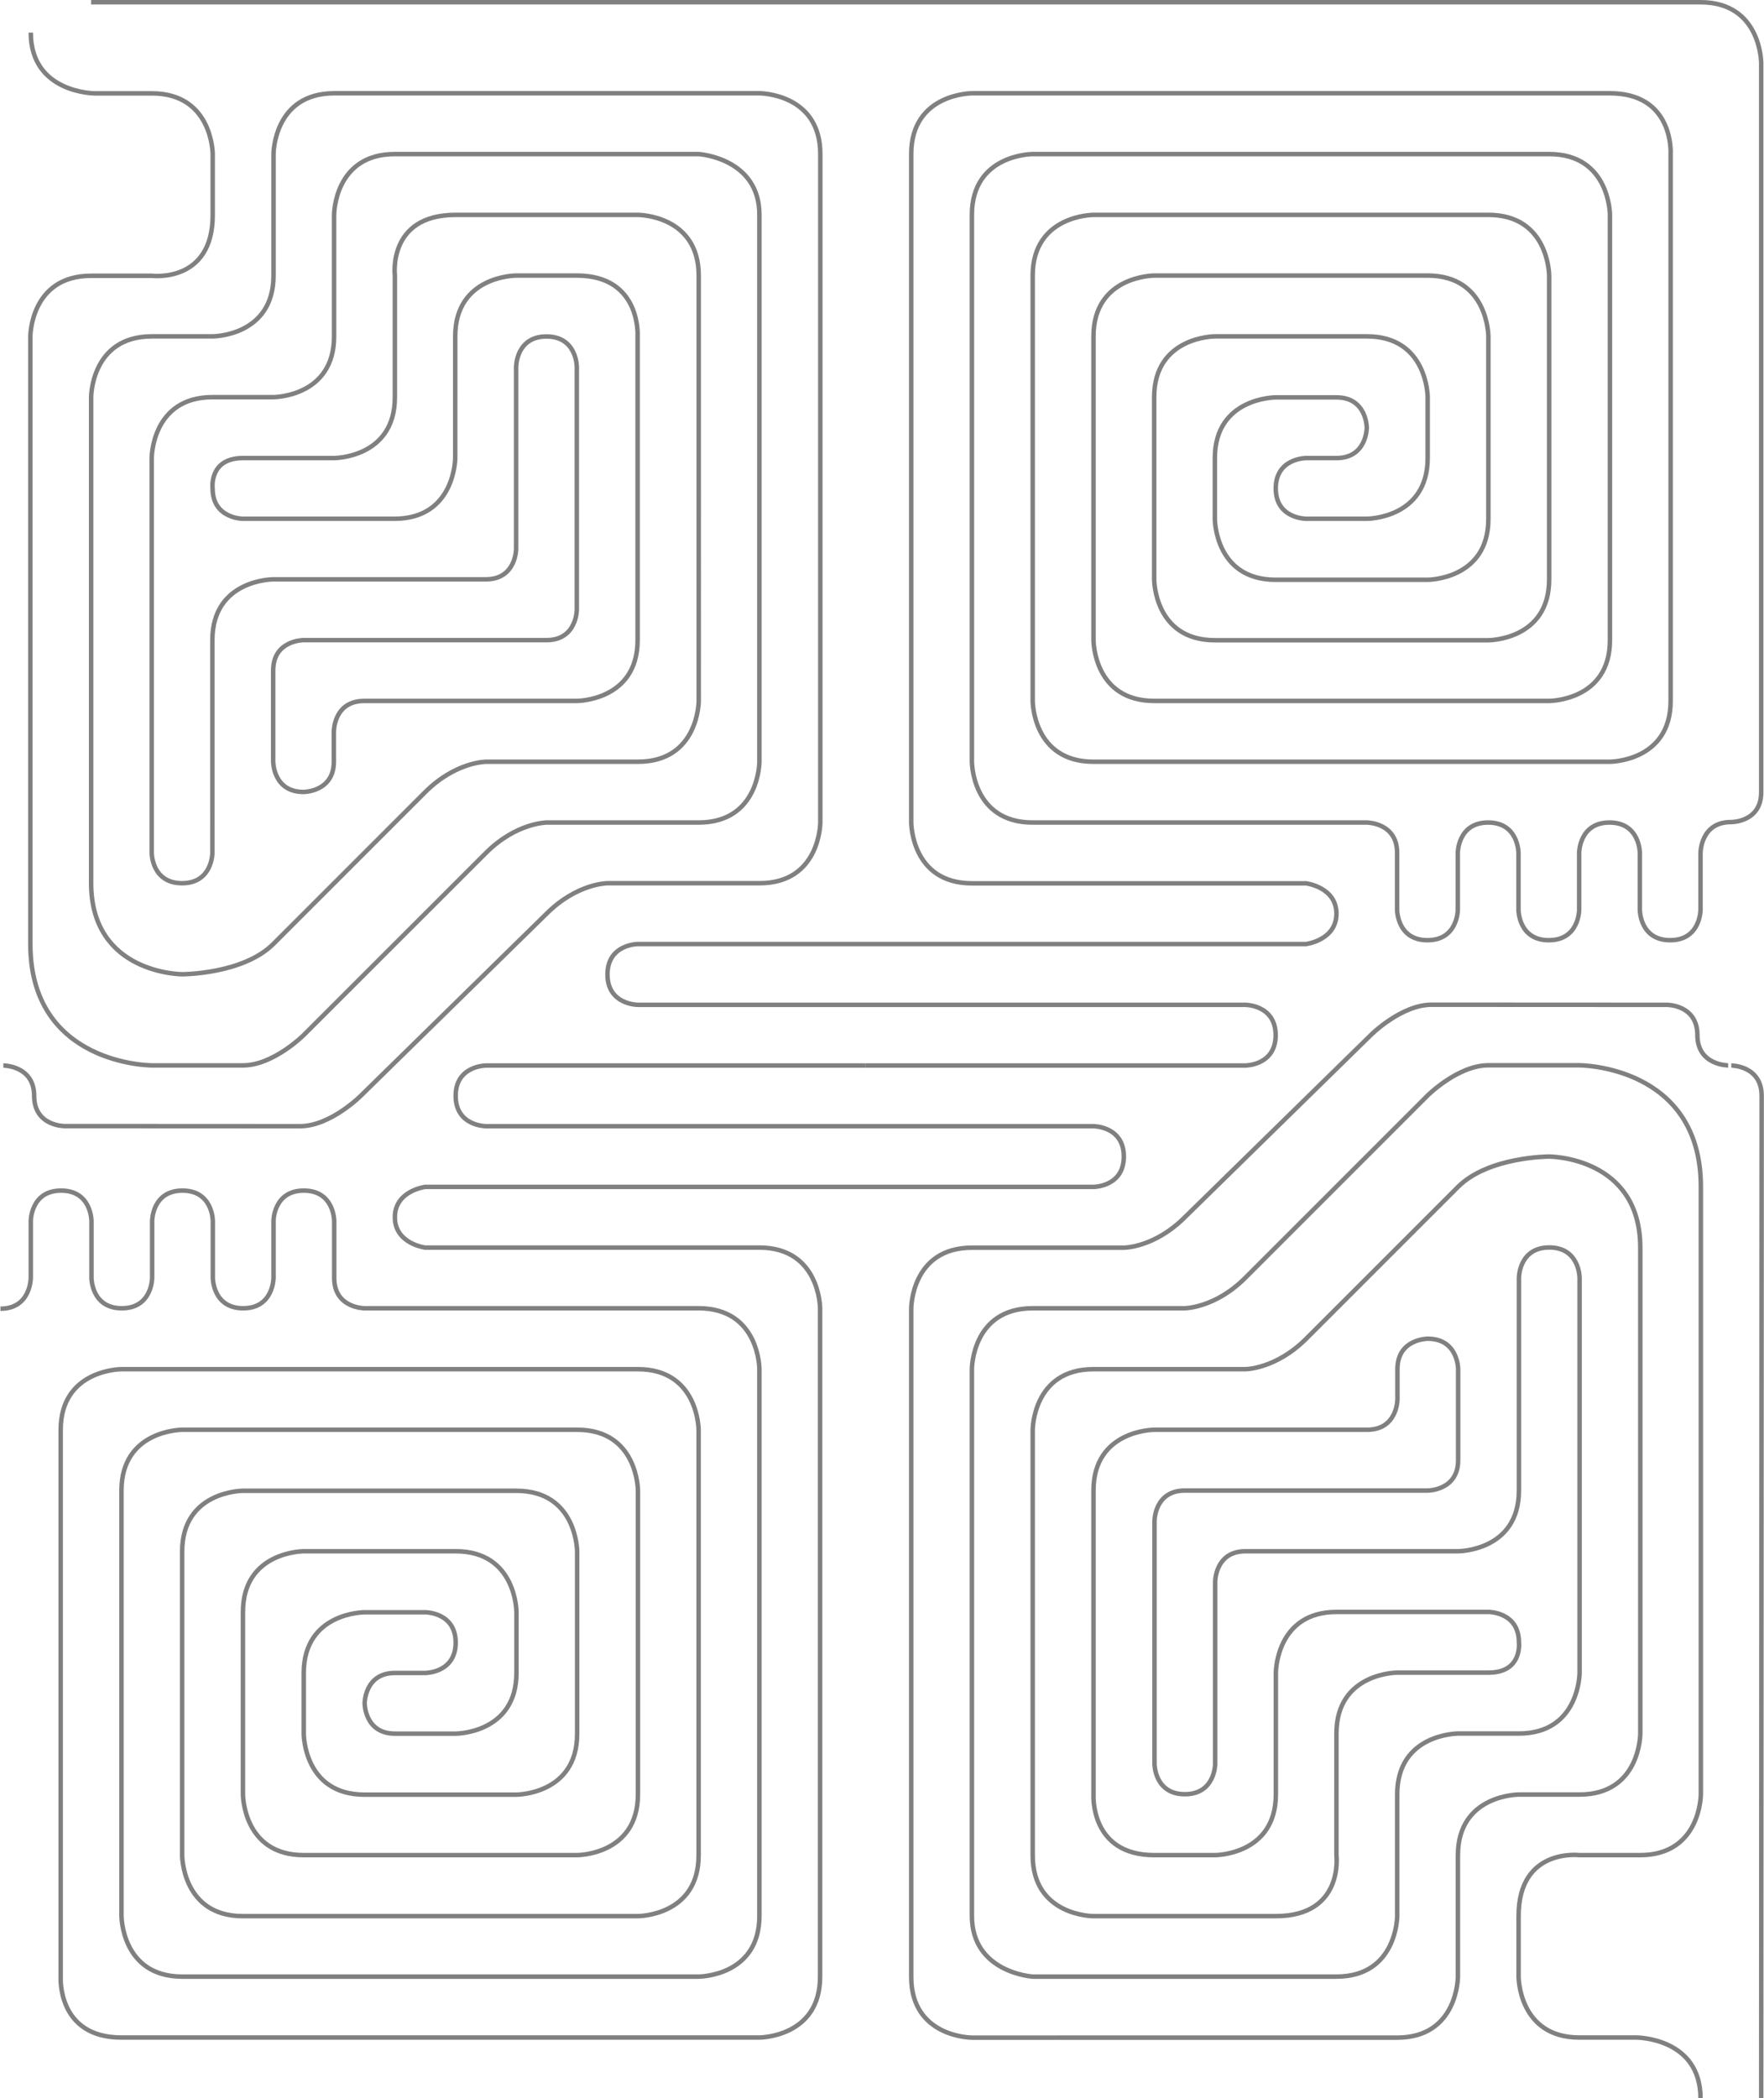 <?xml version="1.0" encoding="utf-8"?>
<!-- Generator: Adobe Illustrator 26.0.3, SVG Export Plug-In . SVG Version: 6.00 Build 0)  -->
<svg version="1.1" id="Layer_1" xmlns="http://www.w3.org/2000/svg" xmlns:xlink="http://www.w3.org/1999/xlink" x="0px" y="0px"
	 viewBox="0 0 1575.6 1874" style="enable-background:new 0 0 1575.6 1874;" xml:space="preserve">
<style type="text/css">
	.st0{fill:none;stroke:#808080;stroke-width:4;stroke-miterlimit:10;}
</style>
<g id="Layer_2_00000137134236022909266050000013118385639688467344_">
	<g id="Layer_1-2">
		<path class="st0" d="M773.2,951.6H434.1c0,0-27.1,0-27.1,27.1s27.1,27.1,27.1,27.1h542.6c0,0,27.1,0,27.1,27.1
			c0,27.1-27.1,27.1-27.1,27.1H379.8c0,0-27.1,3.4-27.1,27.1s27,27.1,27,27.1h298.5c54.3,0,54.3,54.3,54.3,54.3v596.9
			c0,54.3-54.3,54.3-54.3,54.3H108.5c-57.7,0-54.3-54.3-54.3-54.3v-488.3c0-54.3,54.3-54.3,54.3-54.3h461.2
			c54.3,0,54.3,54.3,54.3,54.3V1657c0,54.3-54.3,54.3-54.3,54.3H217c-54.3,0-54.3-54.3-54.3-54.3v-271.3c0-54.3,54.3-54.3,54.3-54.3
			h244.2c54.3,0,54.3,54.3,54.3,54.3v162.8c0,54.3-54.3,54.3-54.3,54.3H325.6c-54.3,0-54.3-54.3-54.3-54.3v-54.3
			c0-54.3,54.3-54.3,54.3-54.3h54.3c0,0,27.1,0,27.1,27.1s-27.1,27.1-27.1,27.1h-27.1c-27.1,0-27.1,27.1-27.1,27.1s0,27.1,27.1,27.1
			H407c0,0,54.3,0,54.3-54.3v-54.3c0,0,0-54.3-54.3-54.3H271.3c0,0-54.3,0-54.3,54.3v162.8c0,0,0,54.3,54.3,54.3h244.2
			c0,0,54.3,0,54.3-54.3v-271.3c0,0,0-54.3-54.3-54.3H162.8c0,0-54.3,0-54.3,54.3v379.8c0,0,0,54.3,54.3,54.3H624
			c0,0,54.3,0,54.3-54.3v-488.3c0,0,0-54.3-54.3-54.3H325.6c0,0-27.1,0-27.1-27.1v-50.9c0,0,0-27.1-27.1-27.1s-27.1,27.1-27.1,27.1
			v50.9c0,0,0,27.1-27.1,27.1s-27.1-27.1-27.1-27.1v-50.9c0,0,0-27.1-27.1-27.1s-27.1,27.1-27.1,27.1v50.9c0,0,0,27.1-27.1,27.1
			s-27.1-27.1-27.1-27.1v-50.9c0,0,0-27.1-27.1-27.1s-27.1,27.1-27.1,27.1v50.9c0,0,0,27.5-27.1,27.5"/>
		<path class="st0" d="M1518.9,1874c0-54.3-57.3-54.3-57.3-54.3h-50.9c-54.3,0-54.3-54.3-54.3-54.3v-54.3c0-61,54.3-54.3,54.3-54.3
			h54.2c54.3,0,54.3-54.3,54.3-54.3v-542.6c0-108.5-108.5-108.5-108.5-108.5h-81.4c-27.1,0-54.3,27.1-54.3,27.1l-162.8,162.8
			c-27.1,27.1-54.3,27.1-54.3,27.1H922.4c-54.3,0-54.3,54.3-54.3,54.3v488.3c0,50.9,54.3,54.3,54.3,54.3h271.3
			c54.3,0,54.3-54.3,54.3-54.3v-108.5c0-54.3,54.3-54.3,54.3-54.3h54.3c54.3,0,54.3-54.3,54.3-54.3v-352.7c0,0,0-27.1-27.1-27.1
			s-27.1,27.1-27.1,27.1v189.9c0,54.3-54.3,54.3-54.3,54.3h-189.9c-27.1,0-27.1,27.1-27.1,27.1v162.8c0,0,0,27.1-27.1,27.1
			s-27.1-27.1-27.1-27.1v-217c0,0,0-27.1,27.1-27.1h217c0,0,27.1,0,27.1-27.1v-81.4c0,0,0-27.1-27.1-27.1c0,0-27.1,0-27.1,27.1v27.1
			c0,0,0,27.1-27.1,27.1H1031c0,0-54.3,0-54.3,54.3v271.3c0,0-3.4,54.3,54.3,54.3h54.3c0,0,54.3,0,54.3-54.3v-108.6
			c0,0,0-54.3,54.3-54.3h135.7c0,0,27.1,0,27.1,27.1c0,0,3.4,27.1-27.1,27.1H1248c0,0-54.3,0-54.3,54.3V1657c0,0,6.8,54.3-54.3,54.3
			H976.7c0,0-54.3,0-54.3-54.3v-379.9c0,0,0-54.3,54.3-54.3h135.6c0,0,27.1,0,54.3-27.1l135.7-135.7c27.1-27.1,81.4-27.1,81.4-27.1
			s81.4,0,81.4,81.4v434.1c0,0,0,54.3-54.3,54.3h-54.3c0,0-54.3,0-54.3,54.3v108.5c0,0,0,54.3-54.3,54.3H868.2c0,0-54.3,0-54.3-54.3
			v-596.9c0,0,0-54.3,54.3-54.3h135.7c0,0,27.1,0,54.3-27.1l166.2-162.8c0,0,27.1-27.1,54.3-27.1l210.3,0.1c0,0,27.1-0.1,27.1,27
			s27.5,27.1,27.5,27.1"/>
		<path class="st0" d="M773.2,951.6h339.1c0,0,27.1,0,27.1-27.1s-27.1-27.1-27.1-27.1H569.7c0,0-27.1,0-27.1-27.1
			s27.1-27.2,27.1-27.2h596.9c0,0,27.1-3.4,27.1-27.1s-27.1-27.1-27.1-27.1H868.2c-54.3,0-54.3-54.3-54.3-54.3V137.6
			c0-54.3,54.3-54.3,54.3-54.3h569.7c57.7,0,54.3,54.3,54.3,54.3V626c0,54.3-54.3,54.3-54.3,54.3H976.7c-54.3,0-54.3-54.3-54.3-54.3
			V246.2c0-54.3,54.3-54.3,54.3-54.3h352.7c54.3,0,54.3,54.3,54.3,54.3v271.3c0,54.3-54.3,54.3-54.3,54.3h-244.2
			c-54.3,0-54.3-54.3-54.3-54.3V354.7c0-54.3,54.3-54.3,54.3-54.3h135.7c54.3,0,54.3,54.3,54.3,54.3V409c0,54.3-54.3,54.3-54.3,54.3
			h-54.3c0,0-27.1,0-27.1-27.1s27.1-27.1,27.1-27.1h27.1c27.1,0,27.1-27.1,27.1-27.1s0-27.1-27.1-27.1h-54.3c0,0-54.3,0-54.3,54.3
			v54.3c0,0,0,54.3,54.3,54.3h135.7c0,0,54.3,0,54.3-54.3V300.4c0,0,0-54.3-54.3-54.3H1031c0,0-54.3,0-54.3,54.3v271.3
			c0,0,0,54.3,54.3,54.3h352.7c0,0,54.3,0,54.3-54.3V191.9c0,0,0-54.3-54.3-54.3H922.4c0,0-54.3,0-54.3,54.3v488.4
			c0,0,0,54.3,54.3,54.3h298.4c0,0,27.1,0,27.1,27.1v50.9c0,0,0,27.1,27.1,27.1s27.1-27.1,27.1-27.1v-50.9c0,0,0-27.1,27.1-27.1
			s27.1,27.1,27.1,27.1v50.9c0,0,0,27.1,27.1,27.1s27.1-27.1,27.1-27.1v-50.9c0,0,0-27.1,27.1-27.1s27.1,27.1,27.1,27.1v50.9
			c0,0,0,27.1,27.1,27.1s27.1-27.1,27.1-27.1v-50.9c0,0,0-27.5,27.1-27.5c0,0,27.1,0.4,27.1-26.7V56.3c0,0,0-54.3-54.2-54.3H81.4"/>
		<path class="st0" d="M27.5,29.1c0,54.3,57.3,54.3,57.3,54.3h50.9c54.3,0,54.3,54.3,54.3,54.3v54.3c0,61.1-54.3,54.3-54.3,54.3
			H81.4c-54.3,0-54.3,54.3-54.3,54.3V843c0,108.5,108.5,108.5,108.5,108.5H217c27.1,0,54.3-27.1,54.3-27.1l162.8-162.7
			c27.1-27.1,54.3-27.1,54.3-27.1H624c54.3,0,54.3-54.3,54.3-54.3V191.9c0-50.9-54.3-54.3-54.3-54.3H352.7
			c-54.3,0-54.3,54.3-54.3,54.3v108.5c0,54.3-54.3,54.3-54.3,54.3h-54.3c-54.3,0-54.3,54.3-54.3,54.3v352.7c0,0,0,27.1,27.1,27.1
			s27.1-27.1,27.1-27.1V571.7c0-54.3,54.3-54.3,54.3-54.3h189.9c27.1,0,27.1-27.1,27.1-27.1V327.6c0,0,0-27.1,27.1-27.1
			c27.1,0,27.1,27.1,27.1,27.1v217c0,0,0,27.1-27.1,27.1h-217c0,0-27.1,0-27.1,27.1v81.4c0,0,0,27.1,27.1,27.1c0,0,27.1,0,27.1-27.1
			v-27.1c0,0,0-27.1,27.1-27.1h189.9c0,0,54.3,0,54.3-54.3V300.4c0,0,3.4-54.3-54.3-54.3h-54.3c0,0-54.3,0-54.3,54.3V409
			c0,0,0,54.3-54.3,54.3H217c0,0-27.1,0-27.1-27.1c0,0-3.4-27.1,27.1-27.1h81.4c0,0,54.3,0,54.3-54.3V246.2c0,0-6.8-54.3,54.3-54.3
			h162.8c0,0,54.3,0,54.3,54.3V626c0,0,0,54.3-54.3,54.3H434.1c0,0-27.1,0-54.3,27.1L244.2,843c-27.1,27.1-81.4,27.1-81.4,27.1
			s-81.4,0-81.4-81.4v-434c0,0,0-54.3,54.3-54.3h54.3c0,0,54.3,0,54.3-54.3V137.6c0,0,0-54.3,54.3-54.3h379.8c0,0,54.3,0,54.3,54.3
			v596.9c0,0,0,54.3-54.3,54.3H542.6c0,0-27.1,0-54.3,27.1L322.2,978.7c0,0-27.1,27.1-54.3,27.1l-210.3-0.1c0,0-27.1,0.1-27.1-27
			S3,951.6,3,951.6"/>
		<path class="st0" d="M1546.4,951.6c0,0,27.1,0,27.1,27.1s-0.4,895.3-0.4,895.3"/>
	</g>
</g>
</svg>
